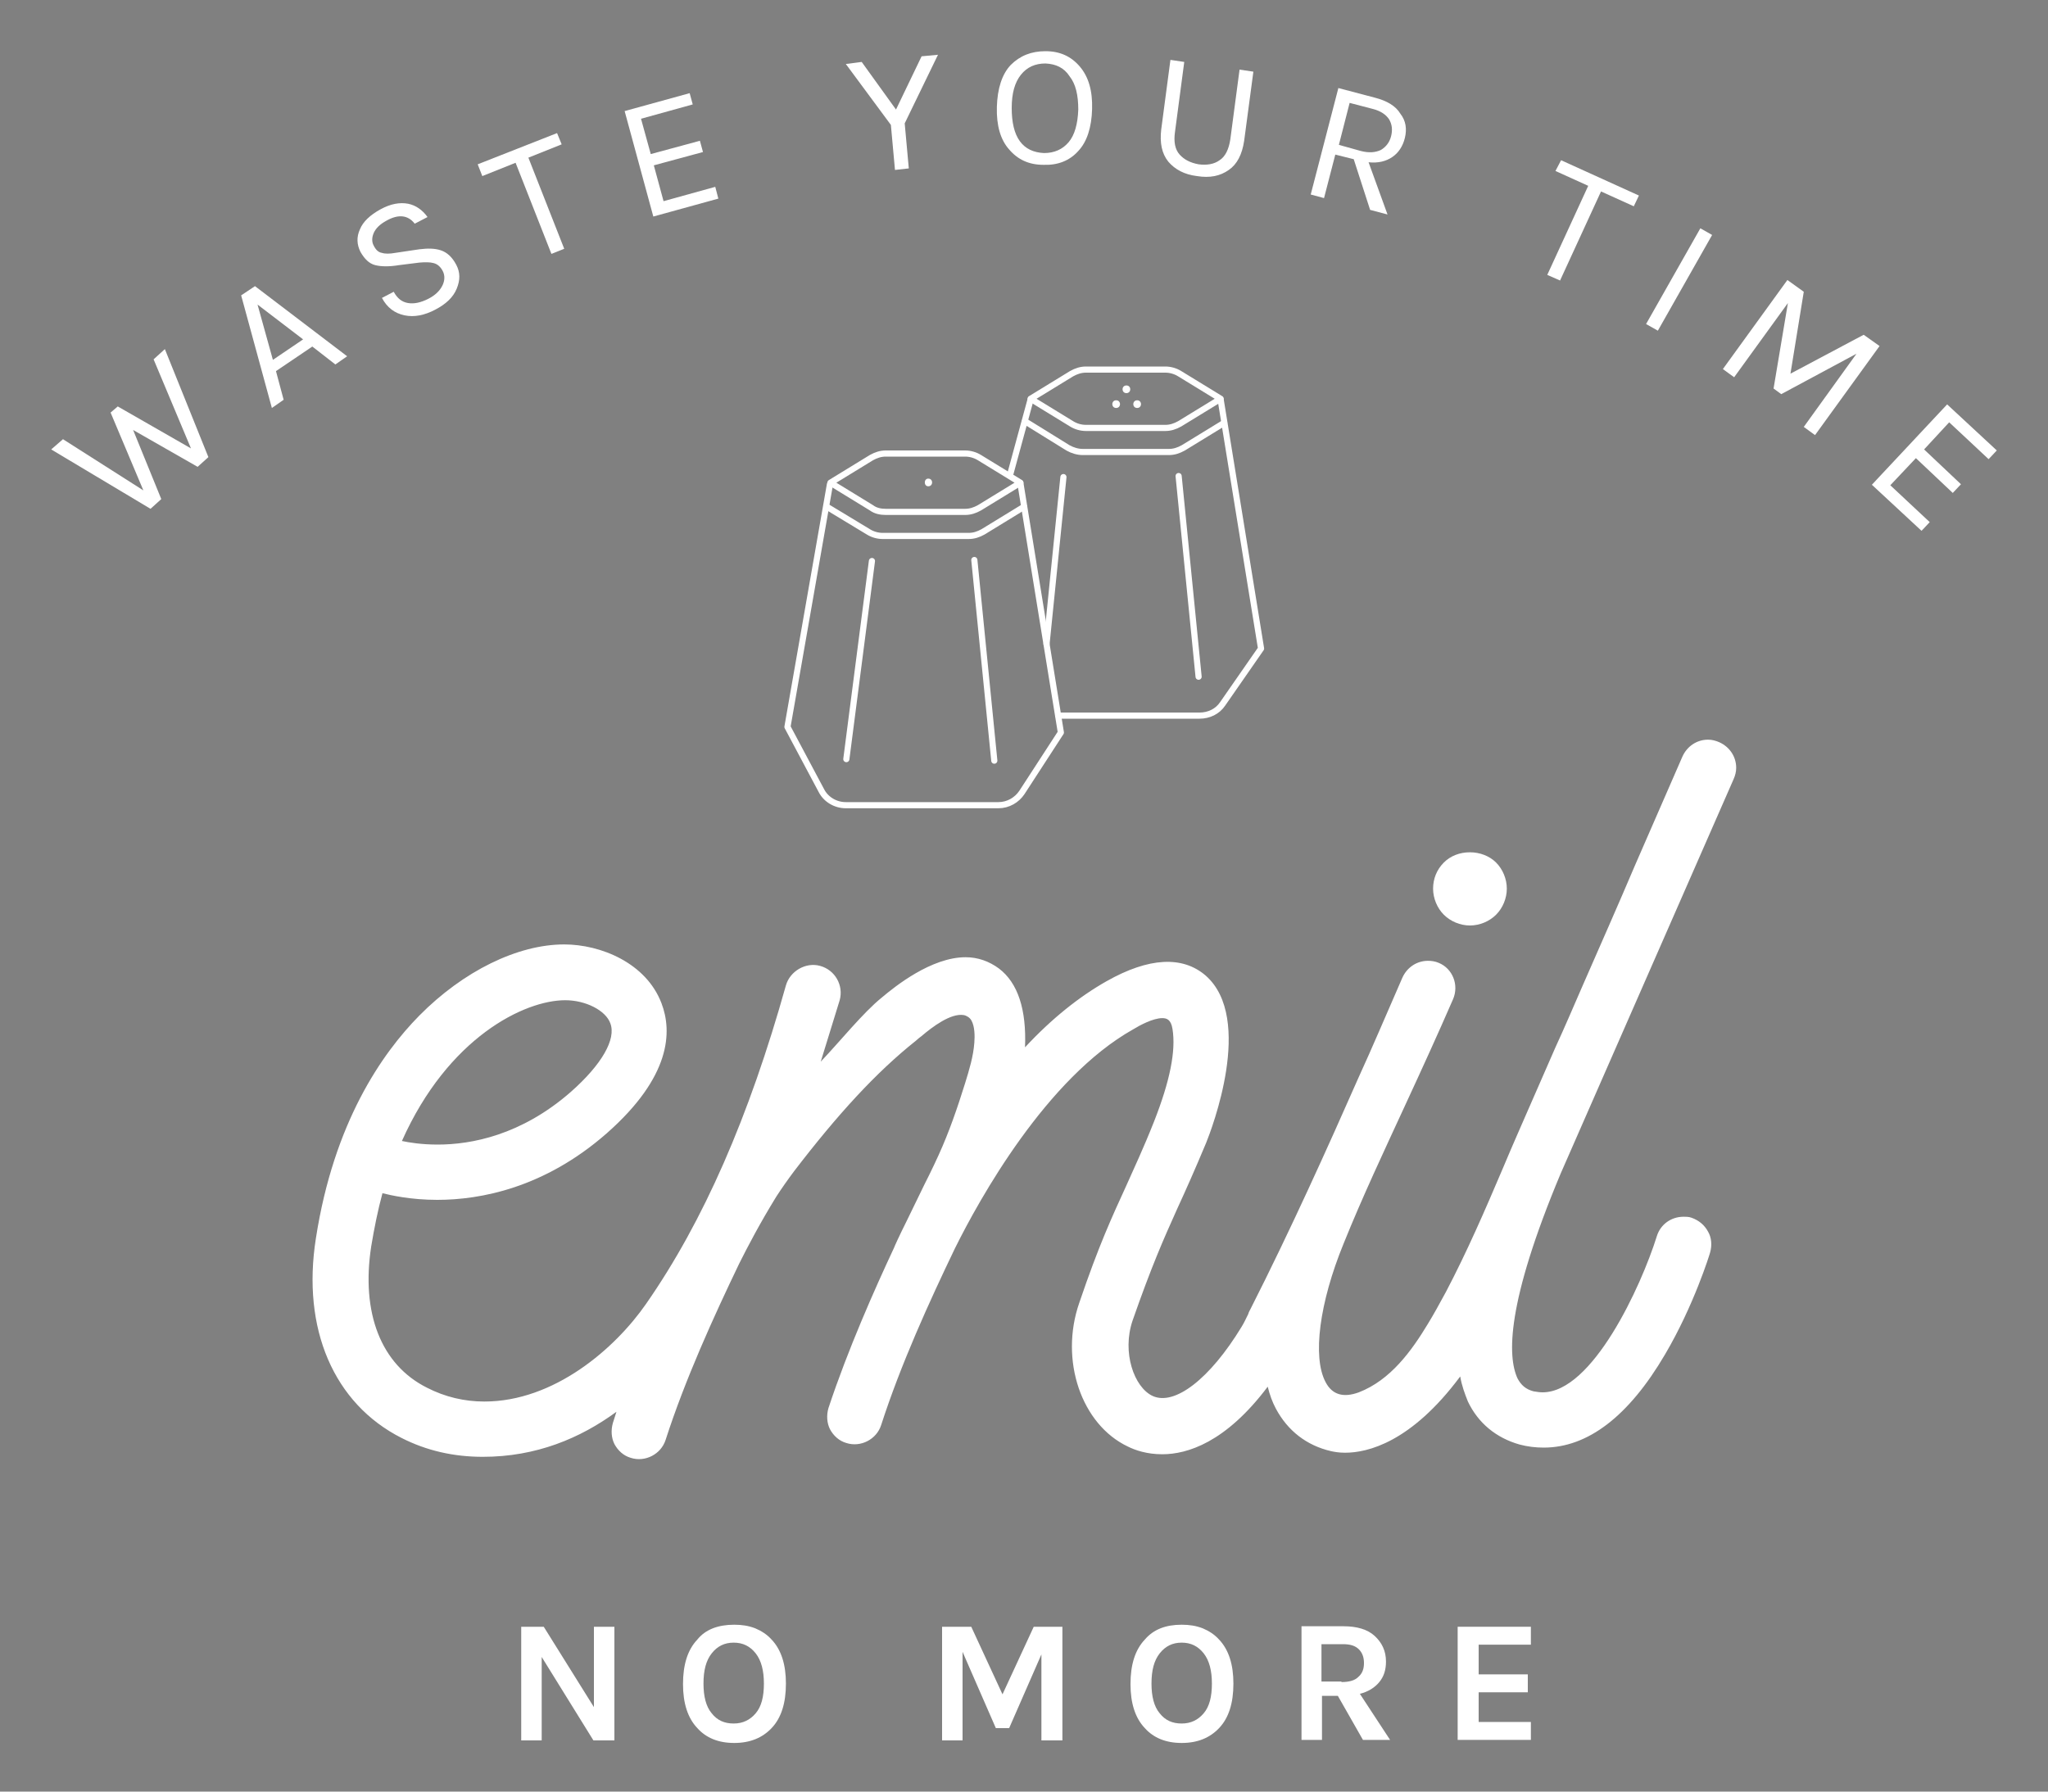 <?xml version="1.0" encoding="utf-8"?>
<!-- Generator: Adobe Illustrator 19.2.0, SVG Export Plug-In . SVG Version: 6.00 Build 0)  -->
<svg version="1.1" id="Calque_1" xmlns="http://www.w3.org/2000/svg" xmlns:xlink="http://www.w3.org/1999/xlink" x="0px" y="0px"
	 viewBox="0 0 400 350" style="enable-background:new 0 0 400 350;" xml:space="preserve">
<rect x="0" y="0" width="400" height="350" fill="#808080" stroke="none"/>
<style type="text/css">
	.st0{fill:#FFFFFF;}
	.st1{fill:none;stroke:#FFFFFF;stroke-width:1.2;stroke-linecap:round;stroke-linejoin:round;stroke-miterlimit:10;}
	.st2{fill:#1D1D1B;}
</style>
<g>
	<g>
		<path class="st0" d="M12.3,85.8L28,95.8l-6.4-15.2l1.4-1.2l14.3,8.2L30,70.2l2.2-2l8.5,21.1l-2.1,1.9L26,84l5.5,13.5l-2.1,1.9
			L10,87.8L12.3,85.8z"/>
		<path class="st0" d="M47.1,57.7l2.7-1.8l18,13.7l-2.3,1.6L61,67.7l-7.1,4.8l1.5,5.6l-2.3,1.6L47.1,57.7z M53.3,70.3l5.9-4
			l-8.9-6.8L53.3,70.3z"/>
		<path class="st0" d="M81,43.7c-1.3-1.7-3.2-1.9-5.5-0.6c-1.3,0.7-2.1,1.5-2.5,2.4c-0.4,0.9-0.4,1.8,0,2.5c0.4,0.8,0.9,1.3,1.6,1.4
			c0.6,0.2,1.5,0.2,2.6,0l4.7-0.7c1.6-0.2,3-0.2,4.2,0.2c1.2,0.4,2.2,1.3,3,2.8c0.8,1.5,0.8,3,0.1,4.7c-0.7,1.7-2.1,3-4.2,4.1
			c-2.1,1.1-4.1,1.5-6,1.1c-1.9-0.4-3.4-1.5-4.4-3.4l2.3-1.2c0.7,1.3,1.6,2,2.8,2.2c1.2,0.2,2.5-0.1,3.9-0.8
			c1.4-0.7,2.3-1.6,2.8-2.6c0.5-1,0.5-2,0.1-2.8c-0.4-0.8-1-1.4-1.8-1.6c-0.7-0.2-1.7-0.2-2.8-0.1l-4,0.5c-1.8,0.3-3.4,0.3-4.6,0
			c-1.2-0.3-2.1-1.2-2.9-2.6c-0.7-1.4-0.8-2.9-0.1-4.4c0.6-1.5,2-2.8,4-3.9c2-1.1,3.8-1.4,5.4-1.1c1.5,0.3,2.8,1.2,3.8,2.6L81,43.7z
			"/>
		<path class="st0" d="M93.3,32.1l15.5-6.1l0.9,2.2l-6.5,2.6l7,17.8l-2.5,1l-7-17.8l-6.5,2.6L93.3,32.1z"/>
		<path class="st0" d="M122,21.7l12.7-3.5l0.6,2.2l-10.1,2.8l1.9,6.9l9.6-2.6l0.6,2.2l-9.6,2.6l1.9,7l10.1-2.8l0.6,2.3l-12.7,3.5
			L122,21.7z"/>
		<path class="st0" d="M168.3,12.1l6.7,9.3L180,11l3.2-0.3l-6.5,13.4l0.8,8.8l-2.7,0.3l-0.8-8.8l-8.8-11.9L168.3,12.1z"/>
		<path class="st0" d="M204.2,10c2.8,0,5,1,6.7,3s2.5,4.7,2.4,8.3c-0.1,3.6-1,6.4-2.7,8.2c-1.7,1.9-4,2.8-6.8,2.7c-2.8,0-5-1-6.7-3
			c-1.7-1.9-2.5-4.7-2.4-8.3c0.1-3.6,1-6.4,2.7-8.2C199.2,10.9,201.4,10,204.2,10z M204.2,12.4c-2,0-3.6,0.7-4.8,2.2
			c-1.2,1.5-1.8,3.6-1.8,6.5c0,2.8,0.5,5,1.6,6.5c1.1,1.5,2.7,2.2,4.7,2.3c2,0,3.6-0.7,4.8-2.1c1.2-1.4,1.8-3.6,1.9-6.4
			c0-2.8-0.5-5-1.7-6.5C207.8,13.2,206.2,12.5,204.2,12.4z"/>
		<path class="st0" d="M231.3,12.1l-1.8,13.6c-0.3,2,0,3.5,0.9,4.5c0.9,1,2.1,1.6,3.7,1.9c1.6,0.2,3,0,4.1-0.8
			c1.1-0.7,1.8-2.1,2.1-4.1l1.8-13.6l2.7,0.4L243,27.5c-0.4,2.7-1.4,4.6-3,5.7c-1.7,1.2-3.7,1.6-6.2,1.2c-2.5-0.3-4.3-1.3-5.6-2.8
			c-1.3-1.6-1.7-3.7-1.4-6.3l1.8-13.6L231.3,12.1z"/>
		<path class="st0" d="M274.4,26.9c-0.4,1.7-1.3,3-2.5,3.8c-1.2,0.8-2.7,1.2-4.6,1l3.7,10.2l-3.4-0.9l-3.2-9.9l-3.6-0.9l-2.2,8.5
			L256,38l5.4-20.8l7.2,1.9c2.3,0.6,4,1.6,4.9,3.1C274.6,23.6,274.8,25.2,274.4,26.9z M265.8,29.5c1.6,0.4,2.8,0.3,3.9-0.2
			c1-0.6,1.7-1.5,2-2.7c0.3-1.2,0.2-2.3-0.4-3.3c-0.6-0.9-1.6-1.6-3.1-2l-4.6-1.2l-2.1,8.2L265.8,29.5z"/>
		<path class="st0" d="M304.9,31.3l15.2,6.9l-1,2.1l-6.4-2.9l-8,17.4l-2.5-1.1l8-17.4l-6.4-2.9L304.9,31.3z"/>
		<path class="st0" d="M332.1,44.6l2.3,1.3l-10.6,18.7l-2.3-1.3L332.1,44.6z"/>
		<path class="st0" d="M352.3,57l-2.6,16l14.3-7.6l3.1,2.2l-12.6,17.4l-2.2-1.6l10.3-14.3L347.9,77l-1.5-1.1l2.8-16.7l-10.5,14.5
			l-2.2-1.6l12.6-17.4L352.3,57z"/>
		<path class="st0" d="M380.3,79l9.7,9l-1.6,1.7l-7.7-7.2l-4.9,5.3l7.2,6.8l-1.6,1.7l-7.2-6.8l-5,5.3l7.7,7.2l-1.6,1.7l-9.7-9
			L380.3,79z"/>
	</g>
	<g>
		<path class="st0" d="M106.2,317.8l9.8,15.7v-15.7h4V340h-4.1l-10.1-16.3V340h-4v-22.2H106.2z"/>
		<path class="st0" d="M143.4,317.4c1.5,0,2.8,0.2,4.1,0.7c1.2,0.5,2.3,1.2,3.2,2.2c1.9,2,2.8,4.9,2.8,8.6c0,3.8-0.9,6.7-2.8,8.7
			c-1.8,1.9-4.2,2.9-7.3,2.9c-3.1,0-5.5-1-7.2-2.9c-1.9-2-2.8-4.9-2.8-8.6c0-3.8,0.9-6.7,2.8-8.7
			C137.8,318.3,140.3,317.4,143.4,317.4z M149.2,328.9c0-2.5-0.5-4.5-1.6-5.9c-1.1-1.4-2.5-2.1-4.3-2.1c-1.8,0-3.2,0.7-4.3,2.1
			c-1.1,1.4-1.6,3.3-1.6,5.9c0,2.5,0.5,4.5,1.6,5.8c1.1,1.4,2.5,2,4.3,2c1.8,0,3.2-0.7,4.3-2C148.7,333.4,149.2,331.5,149.2,328.9z"
			/>
		<path class="st0" d="M189.7,317.8l6.1,13.2l6.1-13.2h5.6V340h-4.1v-16.8l-6.3,14.4h-2.6l-6.5-14.9V340h-4v-22.2H189.7z"/>
		<path class="st0" d="M230.8,317.4c1.5,0,2.8,0.2,4.1,0.7c1.2,0.5,2.3,1.2,3.2,2.2c1.9,2,2.8,4.9,2.8,8.6c0,3.8-0.9,6.7-2.8,8.7
			c-1.8,1.9-4.2,2.9-7.3,2.9c-3.1,0-5.5-1-7.2-2.9c-1.9-2-2.8-4.9-2.8-8.6c0-3.8,0.9-6.7,2.8-8.7
			C225.3,318.3,227.7,317.4,230.8,317.4z M236.7,328.9c0-2.5-0.5-4.5-1.6-5.9c-1.1-1.4-2.5-2.1-4.3-2.1s-3.2,0.7-4.3,2.1
			c-1.1,1.4-1.6,3.3-1.6,5.9c0,2.5,0.5,4.5,1.6,5.8c1.1,1.4,2.5,2,4.3,2s3.2-0.7,4.3-2C236.2,333.4,236.7,331.5,236.7,328.9z"/>
		<path class="st0" d="M270.7,324.6c0,1.6-0.4,2.9-1.3,4c-0.9,1.1-2.2,1.9-3.8,2.3l5.9,9h-5.3l-4.9-8.6h-3.1v8.6h-4v-22.2h8.2
			c2.6,0,4.7,0.6,6.1,1.9C269.9,320.9,270.7,322.5,270.7,324.6z M262,328.6c1.5,0,2.6-0.3,3.3-1c0.8-0.7,1.1-1.6,1.1-2.7
			c0-1.1-0.3-2-1-2.7c-0.7-0.7-1.7-1-3.1-1h-4.2v7.3H262z"/>
		<path class="st0" d="M284.7,317.8H299v3.5h-10.2v5.8h9.6v3.5h-9.6v5.8H299v3.5h-14.3V317.8z"/>
	</g>
	<g>
		<path class="st1" d="M199.3,94.4l7.9,48.7l-7.6,11.7c-1,1.5-2.7,2.5-4.6,2.5l-29.8,0c-2,0-3.9-1.1-4.8-2.9l-6.6-12.4l8.3-47.4"/>
		<path class="st1" d="M170.2,99.2l-8-4.9l8-4.9c0.9-0.5,1.8-0.8,2.8-0.8h15.5c1,0,2,0.3,2.8,0.8l8,4.9l-8,4.9
			c-0.9,0.5-1.8,0.8-2.8,0.8H173C172,100,171,99.8,170.2,99.2z"/>
		<path class="st1" d="M200,99l-8,4.9c-0.9,0.5-1.8,0.8-2.8,0.8h-16.8c-1,0-2-0.3-2.8-0.8l-8.1-4.9"/>
		<line class="st1" x1="197.3" y1="92.7" x2="201.3" y2="78"/>
		<path class="st1" d="M238.4,78l7.9,48.7l-7.5,10.8c-1,1.5-2.7,2.3-4.5,2.3h-27.6"/>
		<path class="st1" d="M209.3,82.8l-8-4.9l8-4.9c0.9-0.5,1.8-0.8,2.8-0.8h15.5c1,0,2,0.3,2.8,0.8l8,4.9l-8,4.9
			c-0.9,0.5-1.8,0.8-2.8,0.8h-15.5C211.1,83.6,210.1,83.3,209.3,82.8z"/>
		<path class="st1" d="M239.1,82.6l-8,4.9c-0.9,0.5-1.8,0.8-2.8,0.8h-16.8c-1,0-2-0.3-2.9-0.8l-8.4-5.2"/>
		<line class="st1" x1="170.3" y1="109.6" x2="165.3" y2="148.3"/>
		<line class="st1" x1="190.3" y1="109.4" x2="194.2" y2="148.6"/>
		<line class="st1" x1="230.2" y1="93" x2="234.1" y2="132.2"/>
		<g>
			<path class="st2" d="M181.3,94.3"/>
			<g>
				<path class="st0" d="M181.3,95c1,0,1-1.5,0-1.5C180.4,93.5,180.4,95,181.3,95L181.3,95z"/>
			</g>
		</g>
		<g>
			<path class="st2" d="M222.1,79"/>
			<g>
				<path class="st0" d="M222.1,79.7c1,0,1-1.5,0-1.5C221.1,78.2,221.1,79.7,222.1,79.7L222.1,79.7z"/>
			</g>
		</g>
		<g>
			<path class="st2" d="M220,76.1"/>
			<g>
				<path class="st0" d="M220,76.8c1,0,1-1.5,0-1.5C219,75.3,219,76.8,220,76.8L220,76.8z"/>
			</g>
		</g>
		<g>
			<path class="st2" d="M218,79"/>
			<g>
				<path class="st0" d="M218,79.7c1,0,1-1.5,0-1.5C217,78.2,217,79.7,218,79.7L218,79.7z"/>
			</g>
		</g>
		<line class="st1" x1="207.7" y1="93.2" x2="204.4" y2="125.8"/>
	</g>
	<g>
		<path class="st0" d="M287.1,180.8c1.9,0,3.8-0.8,5.1-2.1c1.3-1.3,2.1-3.2,2.1-5.1c0-1.9-0.8-3.8-2.1-5.1c-1.3-1.3-3.2-2-5.1-2
			c-2,0-3.8,0.7-5.1,2c-1.4,1.4-2.1,3.2-2.1,5.1c0,1.9,0.8,3.8,2.1,5.1C283.3,180,285.2,180.8,287.1,180.8z"/>
		<path class="st0" d="M338.6,152.2c0.3-0.7,0.5-1.4,0.5-2.2c0-2.2-1.3-4.1-3.3-5c-0.7-0.3-1.4-0.5-2.2-0.5c-2.2,0-4.1,1.3-5,3.3
			l-9.2,21.1c-3.4,8-6.9,15.9-10.4,23.9c-1.7,3.9-3.4,7.9-5.2,11.8l-7.3,16.7c-1,2.3-2,4.6-3,7c-3.4,8-7,16.3-11.1,24.1
			c-1.3,2.4-2.4,4.4-3.5,6.2c-3.2,5.3-7.3,11-13.5,13.4c-3,1.1-5.2,0.5-6.5-2c-2.6-4.9-1.2-15.5,3.5-27c3.7-9.2,8-18.3,12.1-27.2
			c3.1-6.7,6.3-13.7,9.3-20.6c1.2-2.8-0.1-6-2.8-7.1c-0.7-0.3-1.4-0.4-2.1-0.4c-2.2,0-4.1,1.3-5,3.3c-3.1,7.1-5.9,13.7-8.6,19.6
			c-6,13.6-13.2,29.6-21,45c-0.2,0.4-0.4,0.7-0.5,1.1c-0.4,0.8-0.8,1.7-1.3,2.5c-6.2,10.2-13.1,15.5-17.4,13.5
			c-3.6-1.7-6-8.5-3.9-14.7c3.7-10.6,6-15.8,8.7-21.8c1.7-3.7,3.4-7.5,5.7-13c1-2.5,9.4-24.2-0.1-32.6c-4.5-3.9-11.1-3.6-19.4,1.1
			c-5.3,3-10.7,7.3-15.9,12.9c0.3-7.4-1.4-12.6-5.1-15.4c-1.9-1.4-4.1-2.2-6.5-2.2c-6.7,0-13.8,5.7-16.4,7.9
			c-3.6,2.9-8.1,8.5-11.9,12.5c1-3.3,2.7-8.7,3.7-12c0.8-2.9-0.9-5.9-3.8-6.7c-2.8-0.8-5.9,1-6.7,3.8c-7.2,25.7-16.1,46.1-27.3,62.2
			c-6.1,8.8-18,19.1-31.6,19.1c-3.9,0-7.7-0.9-11.2-2.7c-9-4.5-12.9-14.6-10.9-27.6c0.6-3.6,1.3-7.1,2.2-10.4
			c1.6,0.4,5.5,1.3,10.7,1.3c8.4,0,20.9-2.3,33.1-13c12.6-11.1,12.8-19.9,10.7-25.4c-3-7.9-11.9-11.5-19-11.5
			c-9.1,0-19.7,5.2-28.3,13.9c-7.3,7.4-16.7,20.9-20.2,43.5c-2.8,17.7,3.5,32.3,16.7,39c4.9,2.5,10.2,3.7,15.9,3.7
			c10.4,0,19-3.6,26.1-8.8c-0.2,0.7-0.5,1.5-0.7,2.2c-0.4,1.4-0.3,2.9,0.3,4.1c0.7,1.3,1.8,2.3,3.2,2.7c2.8,0.9,5.9-0.7,6.8-3.5
			c3.8-11.8,9.4-24.1,14.4-34.5c1.6-3.2,4-7.8,7.2-13c1.1-1.7,2.3-3.4,3.5-5c8.5-11.1,16-19.3,23.8-25.5c0.3-0.3,0.7-0.6,1.1-0.9
			c2.1-1.8,5.7-4.5,8.2-4.1c0.6,0.1,1.2,0.5,1.5,1c0.7,1.2,0.7,3.1,0.6,4.4c-0.2,2.7-1,5.3-1.8,7.9c-1.5,4.8-3.1,9.5-5.2,14.1
			c-0.6,1.3-1.2,2.6-1.8,3.8l-0.9,1.8c-1.1,2.3-2.3,4.7-3.5,7.2c-1.5,3-2.4,5-2.5,5.3c-3.7,7.9-9,19.8-12.8,31.3
			c-0.4,1.4-0.3,2.9,0.3,4.1c0.7,1.3,1.8,2.3,3.2,2.7c2.8,0.9,5.9-0.7,6.8-3.5c3.8-11.8,9.4-24.1,14.4-34.5
			c4.8-9.7,17.9-33.3,34.8-42.8c1.3-0.8,3.9-2.2,5.7-2.2c0.8,0,1.7,0.2,2,2.1c0.7,4.3-0.5,10.2-3.6,18.1c-2.1,5.3-3.9,9.1-5.5,12.7
			c-2.7,5.9-5.3,11.5-9.1,22.7c-3.9,11.2,0.4,23.8,9.5,28.1c1.4,0.7,3.7,1.5,6.7,1.5c4.9,0,12.4-2.3,20.6-13.2
			c0.4,1.6,0.9,3,1.6,4.3c2.3,4.3,6,7.2,10.8,8.3c0.5,0.1,1.4,0.3,2.7,0.3c4.4,0,12.9-2,22.5-14.9c0.3,1.8,0.9,3.4,1.5,4.9
			c2,4.2,5.5,7.1,10.1,8.4c1.5,0.4,3.1,0.6,4.7,0.6c8.6,0,16.6-6.1,23.7-18.2c5.6-9.5,8.7-19.5,8.8-19.9c0.4-1.4,0.3-2.9-0.4-4.1
			c-0.7-1.3-1.8-2.2-3.2-2.7c-0.5-0.2-1.1-0.2-1.6-0.2c-2.4,0-4.5,1.5-5.2,3.8c-3.1,9.9-12.6,30.5-22.3,30.5c-0.6,0-1.2-0.1-1.8-0.2
			c-1.5-0.4-2.4-1.2-3.1-2.5c-2-4.3-2.2-14.7,8.4-40L338.6,152.2z M110.4,195.4c4,0,7.9,2,8.8,4.5c1.2,3.1-1.7,8.1-7.7,13.4
			c-9.7,8.5-19.5,10.3-26,10.3c-3.2,0-5.6-0.4-7-0.7C87.5,202.7,102.4,195.4,110.4,195.4z"/>
	</g>
</g>
</svg>
